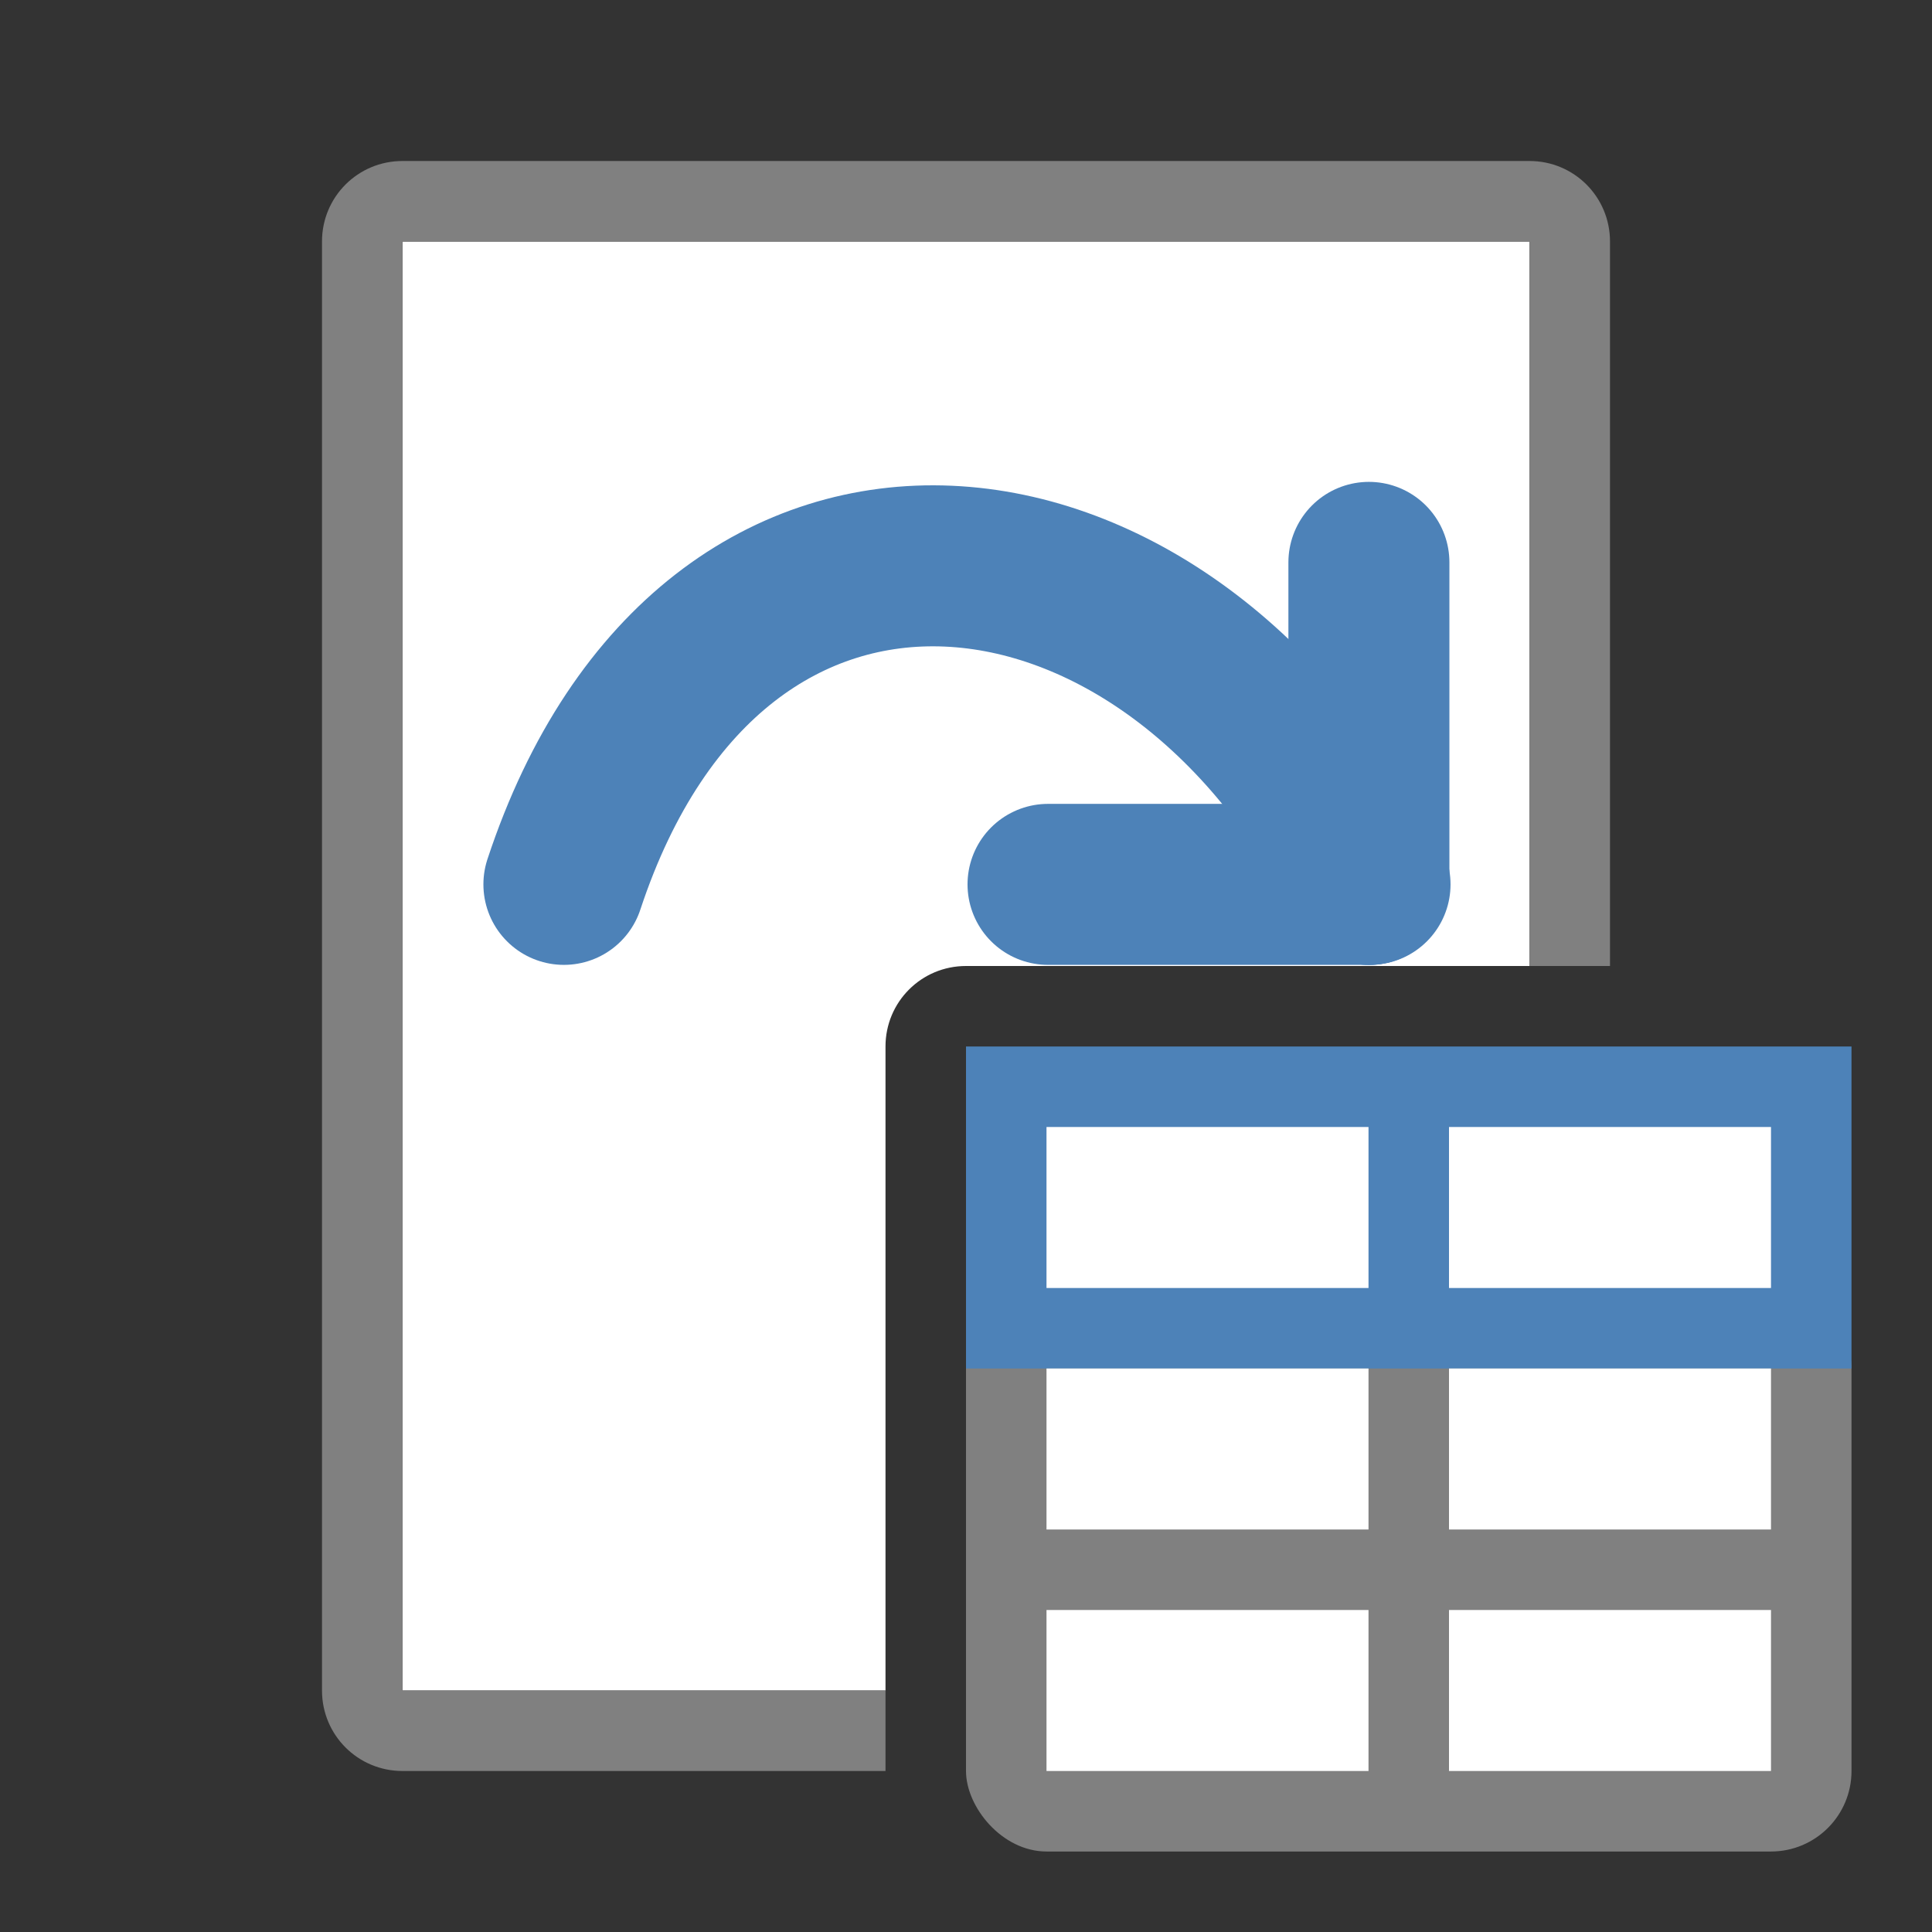 <svg viewBox="0 0 24 24" xmlns="http://www.w3.org/2000/svg"><rect x="0" y="0" width="24" height="24" fill="#333333" stroke="none"/><path d="m5 3v18h6v-8c0-.554.446-1 1-1h7v-9z" fill="#fff"/><path d="m5 2c-.554 0-1 .446-1 1v18c0 .554.446 1 1 1h6v-1h-6v-18h14v9h1v-9c0-.554-.446-1-1-1z" fill="#808080"/><rect fill="#808080" height="7" ry="1" width="11" x="12" y="16"/><path d="m12 13h11v4h-11z" fill="#4d82b8"/><g fill="#fff"><path d="m18 20h4v2h-4z"/><path d="m13 20h4v2h-4z"/><path d="m18 17h4v2h-4z"/><path d="m13 17h4v2h-4z"/><path d="m18 14h4v2h-4z"/><path d="m13 14h4v2h-4z"/></g><g fill="none" stroke="#4d82b8" stroke-linecap="round" stroke-width="2" transform="translate(-4.995 -4)"><path d="m22 14.986v-4"/><path d="m18.014 14.986h4"/><path d="m22 14.986c-2.453-4.924-8.144-5.617-10 0"/></g></svg>
